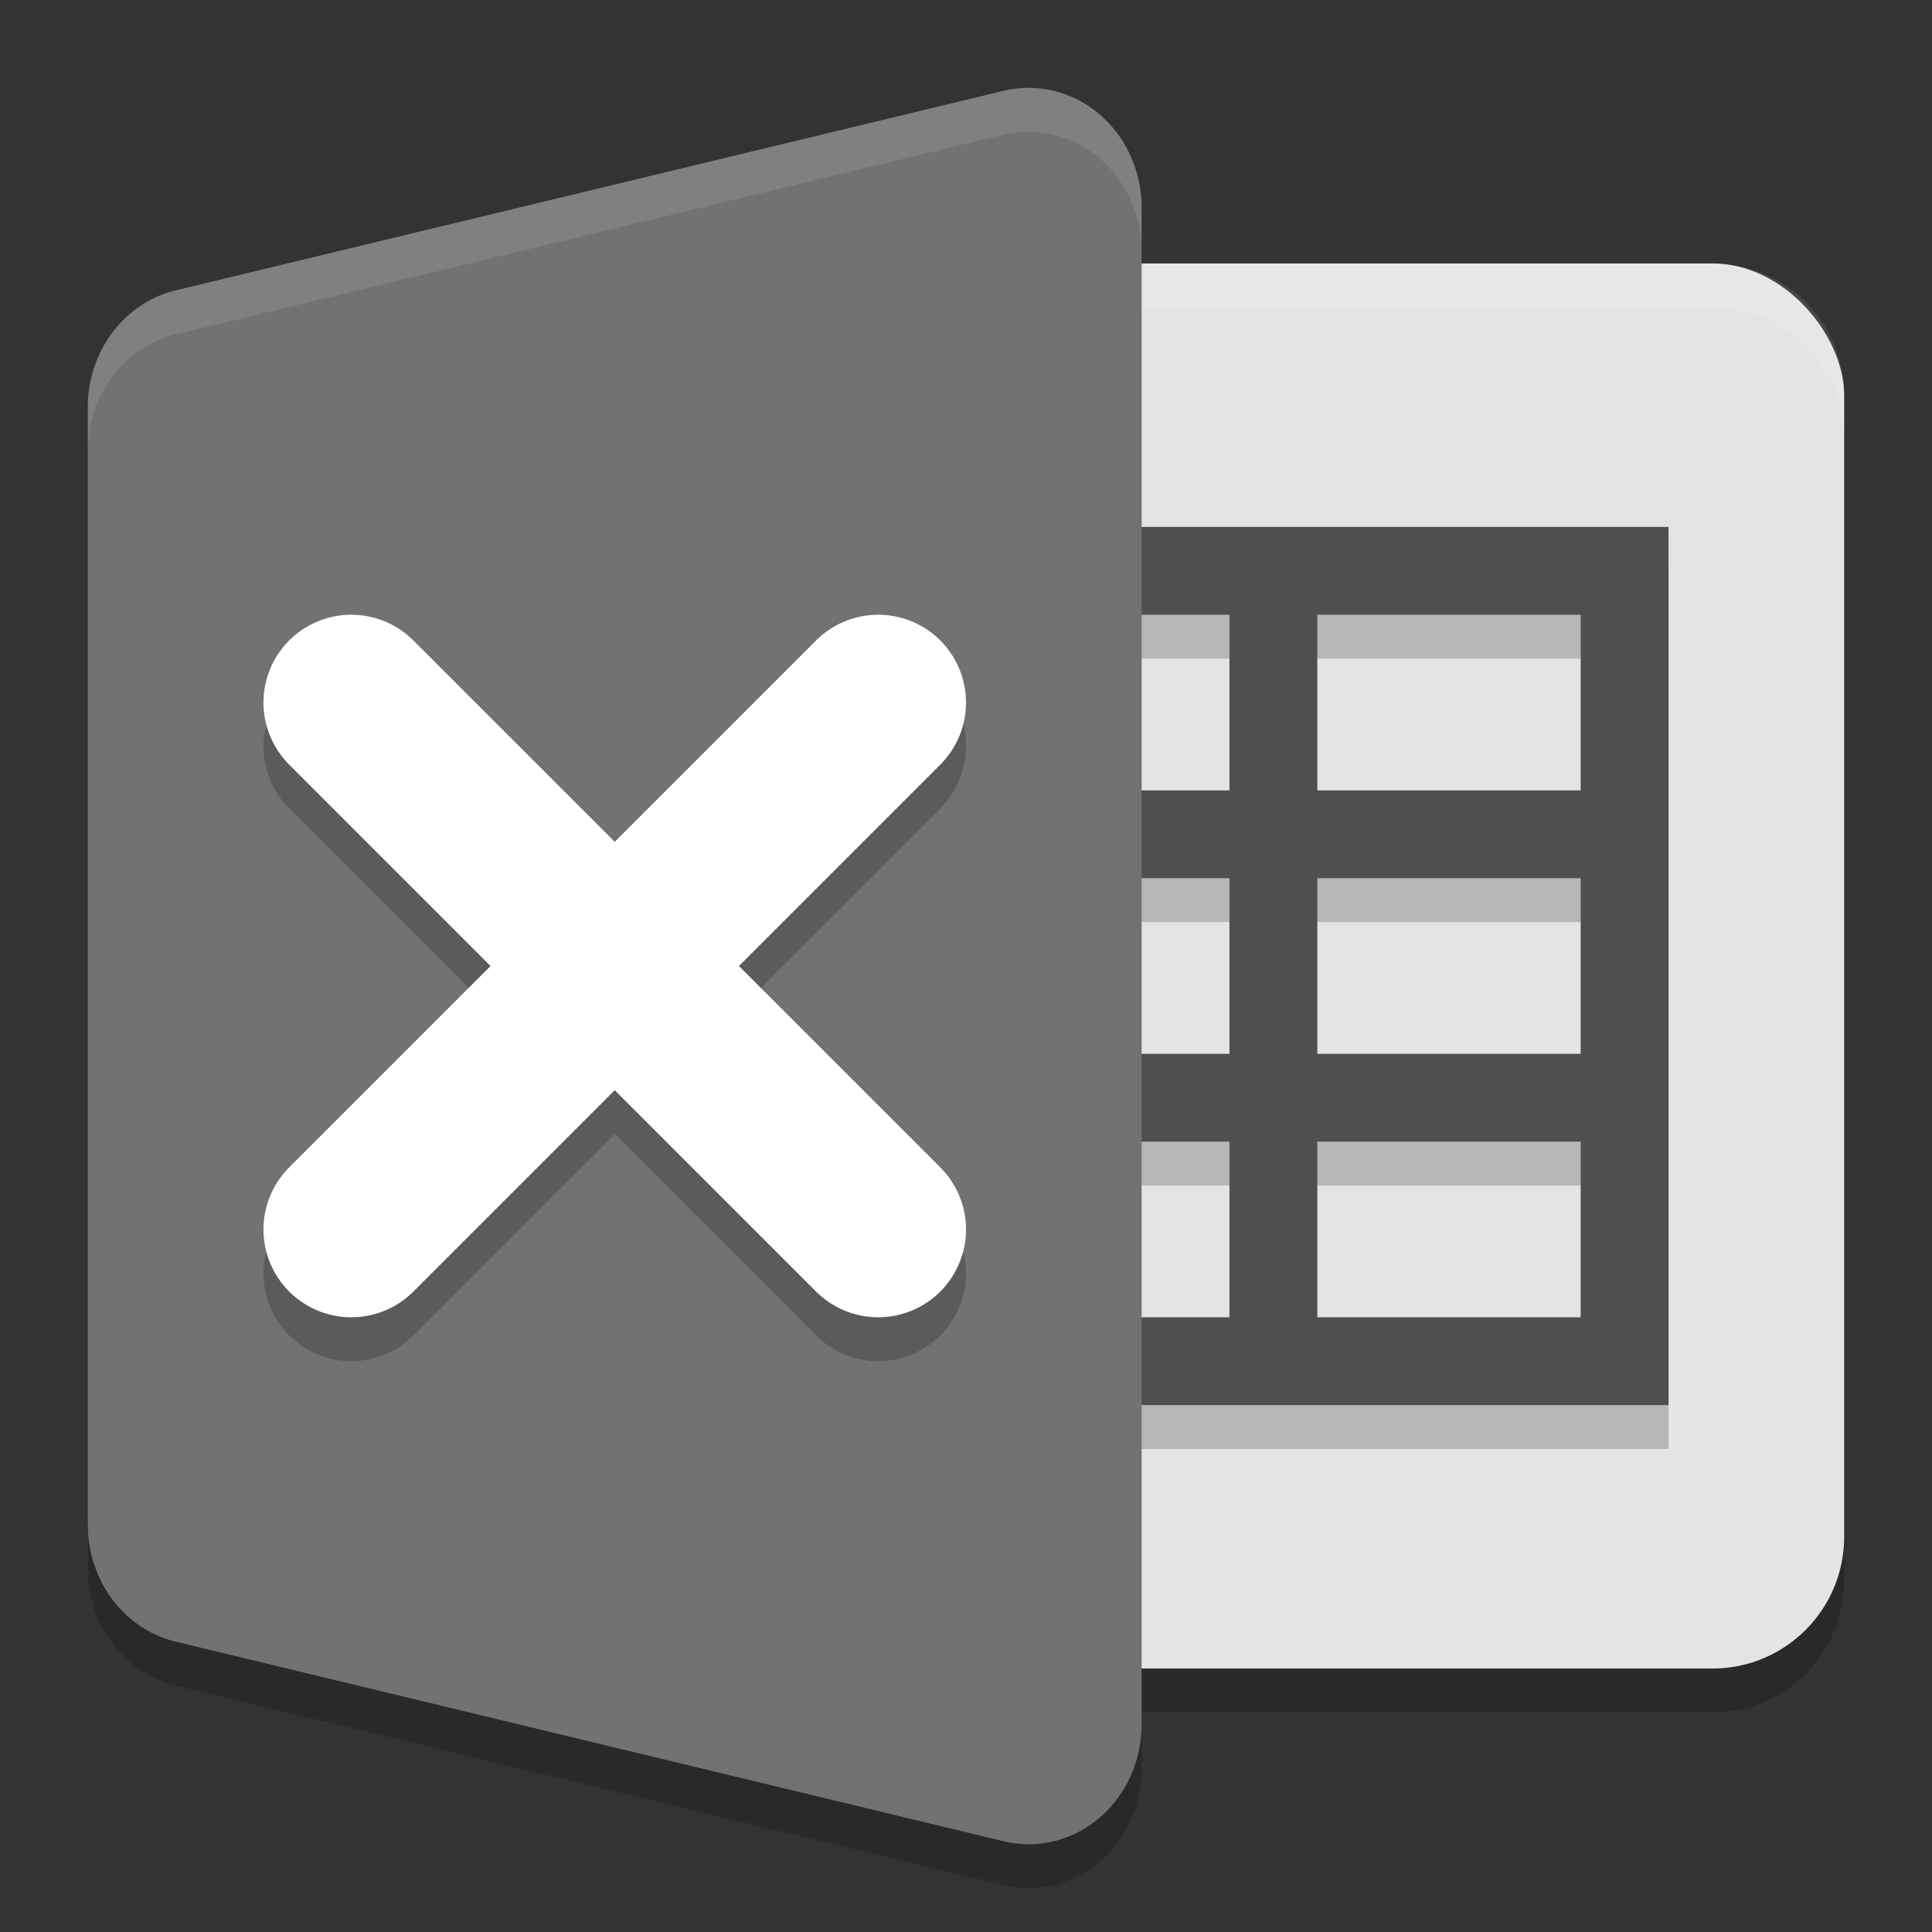 <svg xmlns="http://www.w3.org/2000/svg" width="22" height="22" version="1.1" viewBox="0 0 22 22">
 <rect x="0" y="0" width="22" height="22" fill="#333333" stroke="none"/>
 <rect width="12" height="16" x="9" y="3.5" rx="1.5" ry="1.5" style="opacity:0.2"/>
 <path d="m 11.677,1.501 a 1.286,1.364 0 0 0 -0.247,0.033 L 2.001,3.806 A 1.286,1.364 0 0 0 1,5.136 l 0,6.364 0,6.364 a 1.286,1.364 0 0 0 1.001,1.33 l 9.429,2.273 A 1.286,1.364 0 0 0 13,20.136 l 0,-8.636 0,-8.636 A 1.286,1.364 0 0 0 11.677,1.501 Z" style="opacity:0.2"/>
 <rect style="fill:#e4e4e4" width="12" height="16" x="9" y="3" rx="1.5" ry="1.5"/>
 <path style="opacity:0.1;fill:#ffffff" d="m 10.5,3 c -0.831,0 -1.5,0.669 -1.5,1.5 l 0,0.5 c 0,-0.831 0.669,-1.5 1.5,-1.5 l 9,0 c 0.831,0 1.5,0.669 1.5,1.5 l 0,-0.5 c 0,-0.831 -0.669,-1.5 -1.5,-1.5 l -9,0 z"/>
 <path d="m 10,6.5 0,1 4,0 0,2 -4,0 0,1 4,0 0,2 -4,0 0,1 4,0 0,2 -4,0 0,1 9,0 0,-1 0,-5 0,-1 0,-2 0,-1 -9,0 z m 5,1 3,0 0,2 -3,0 0,-2 z M 15,10.5 l 3,0 0,2 -3,0 0,-2 z m 0,3 3,0 0,2 -3,0 0,-2 z" style="opacity:0.2"/>
 <path style="fill:#4f4f4f" d="m 10,6 0,1 4,0 0,2 -4,0 L 10,10 l 4,0 0,2 -4,0 0,1 4,0 0,2 -4,0 0,1 9,0 0,-1 0,-5 0,-1 0,-2 0,-1 -9,0 z m 5,1 3,0 0,2 -3,0 0,-2 z M 15,10 l 3,0 0,2 -3,0 0,-2 z m 0,3 3,0 0,2 -3,0 0,-2 z"/>
 <path style="fill:#727272" d="m 11.677,1.001 a 1.286,1.364 0 0 0 -0.247,0.033 L 2.001,3.306 A 1.286,1.364 0 0 0 1,4.636 l 0,6.364 0,6.364 a 1.286,1.364 0 0 0 1.001,1.33 l 9.429,2.273 A 1.286,1.364 0 0 0 13,19.636 l 0,-8.636 0,-8.636 A 1.286,1.364 0 0 0 11.677,1.001 Z"/>
 <path style="opacity:0.1;fill:#ffffff" d="m 11.677,1.001 a 1.286,1.364 0 0 0 -0.247,0.032 L 2.001,3.307 A 1.286,1.364 0 0 0 1,4.636 l 0,0.5 A 1.286,1.364 0 0 1 2.001,3.807 L 11.43,1.533 A 1.286,1.364 0 0 1 11.677,1.501 1.286,1.364 0 0 1 13,2.863 l 0,-0.5 A 1.286,1.364 0 0 0 11.677,1.001 Z"/>
 <path d="M 10,8.5 4,14.5 m 0,-6 6,6 0,0 0,0" style="opacity:0.2;fill:none;stroke:#000000;stroke-width:2;stroke-linecap:round;stroke-linejoin:round"/>
 <path style="fill:none;stroke:#ffffff;stroke-width:2;stroke-linecap:round;stroke-linejoin:round" d="M 10,8 4,14 M 4,8 10,14 l 0,0 0,0"/>
</svg>

